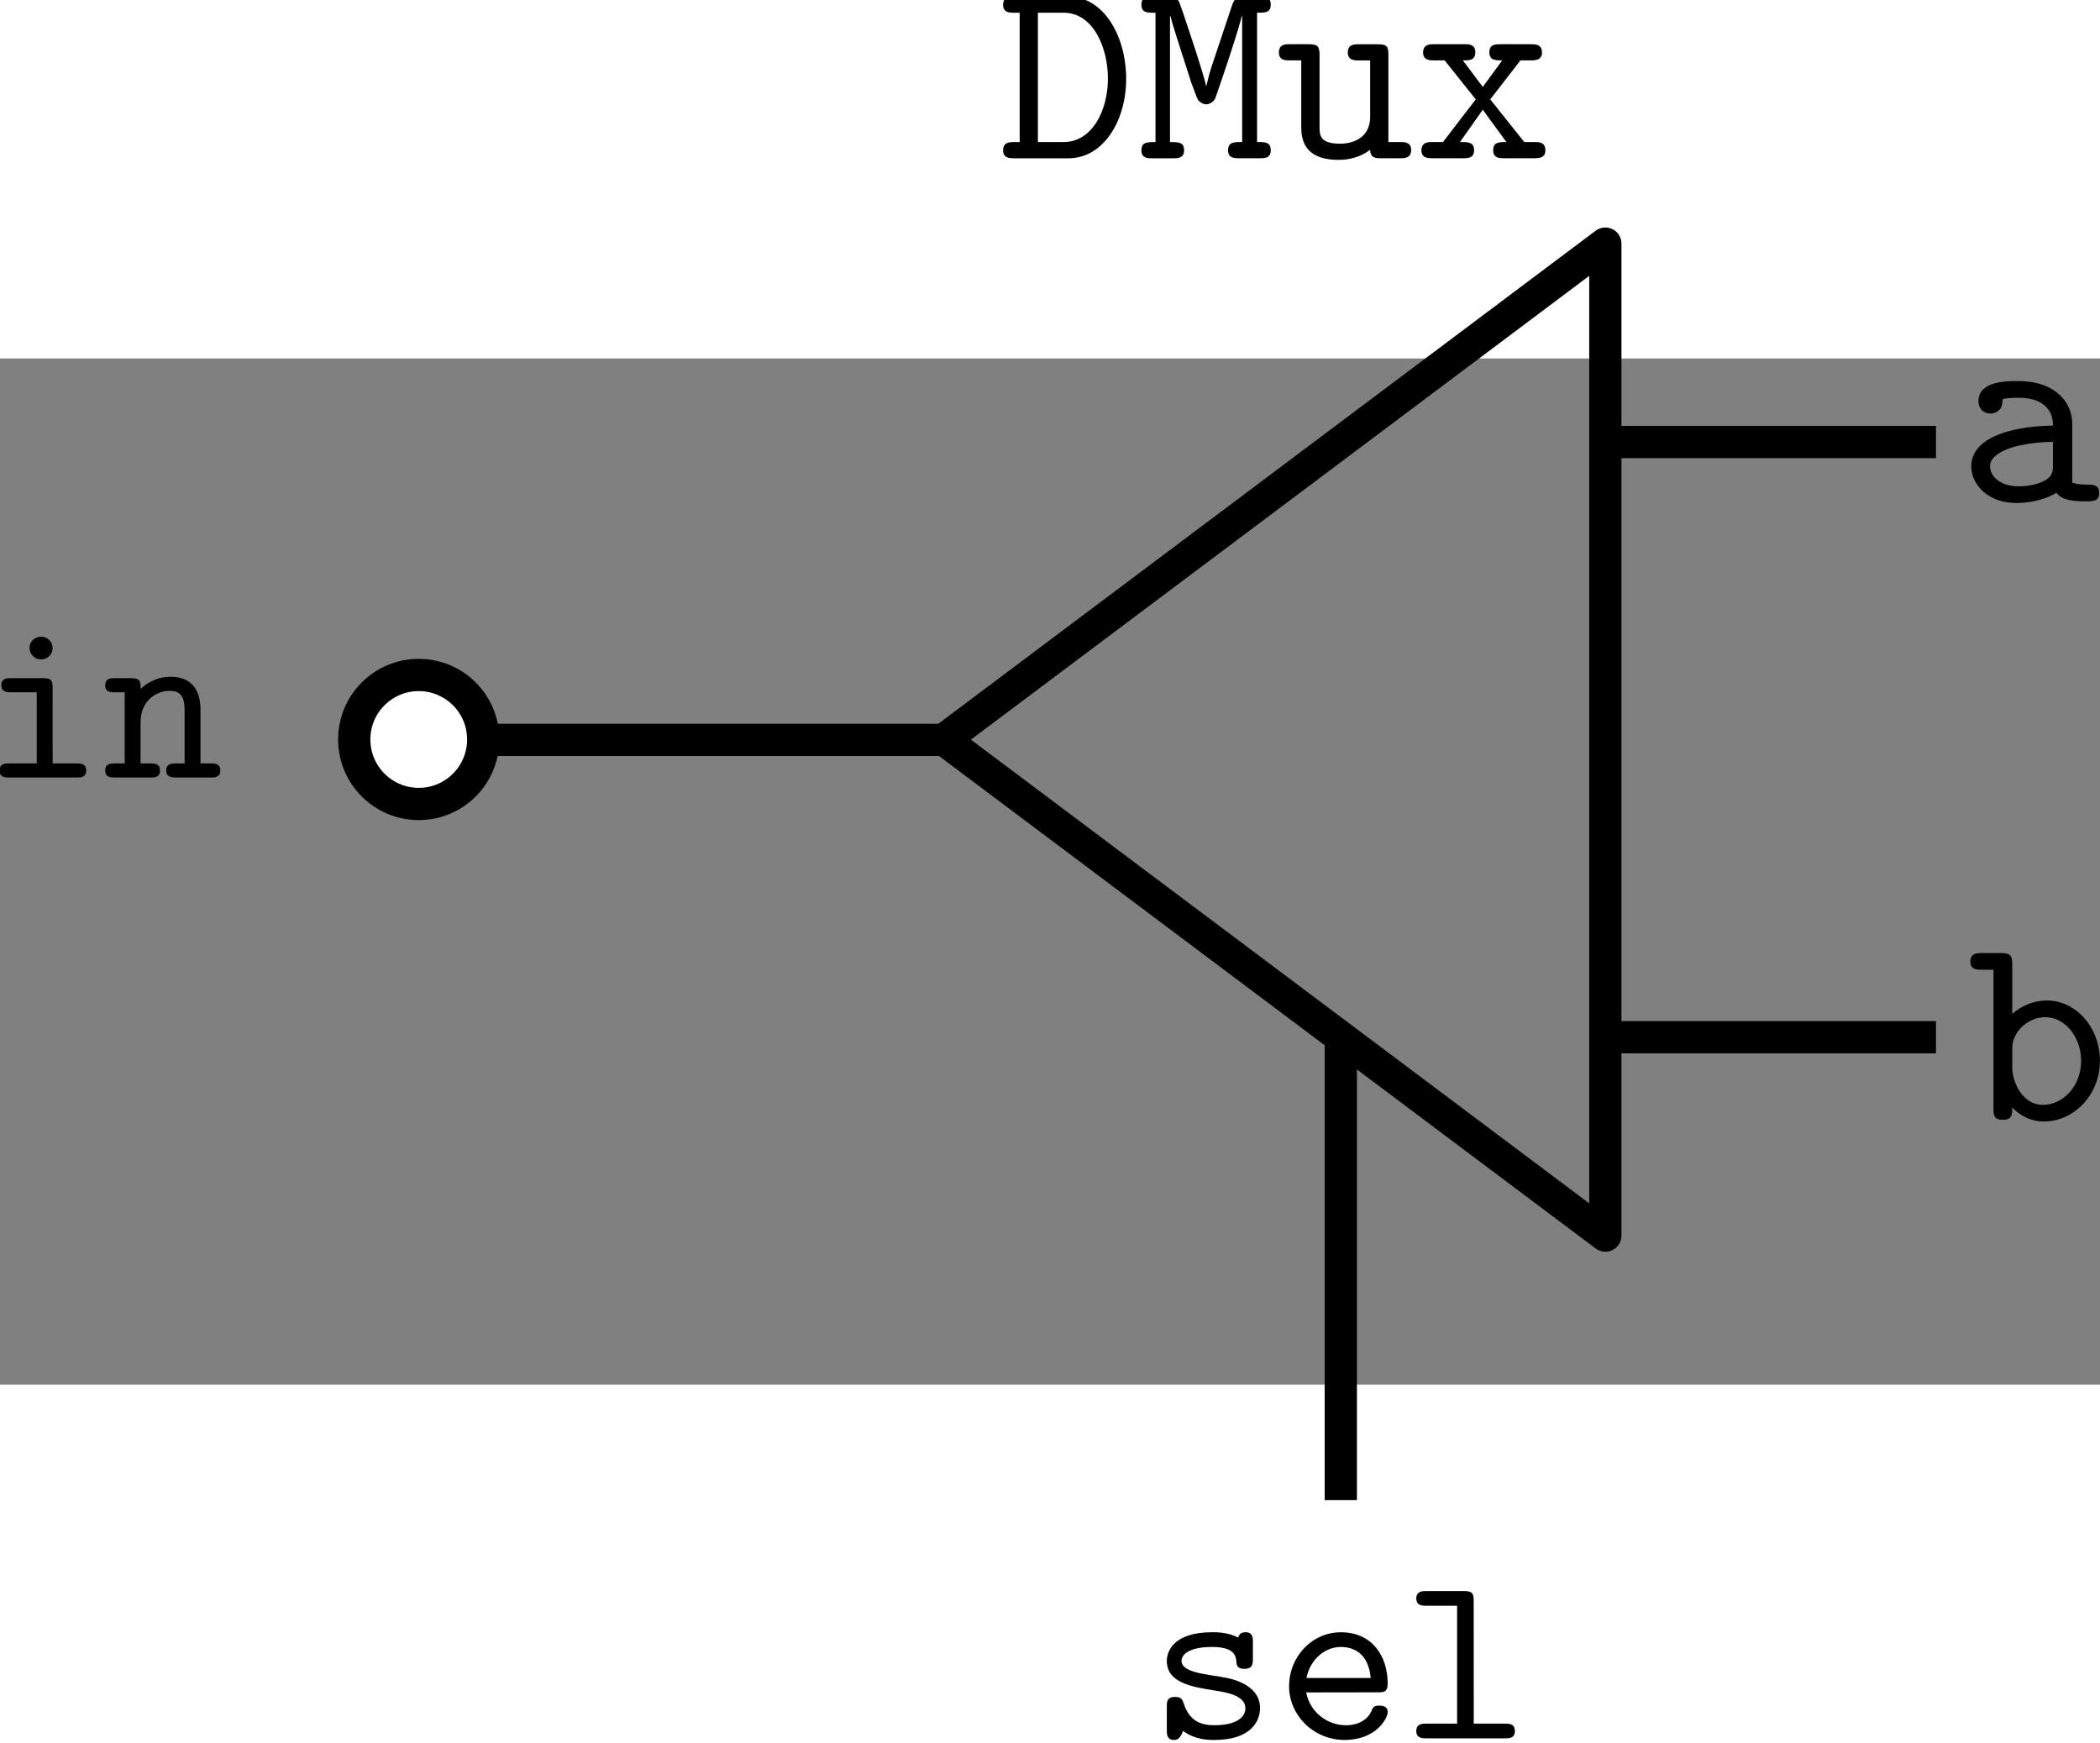 <?xml version="1.0" encoding="UTF-8" standalone="no"?>
<svg
   version="1.1"
   id="svg903"
   sodipodi:docname="dmux_gate.svg"
   inkscape:version="1.1 (c4e8f9e, 2021-05-24)"
   width="31.755"
   height="26.359"
   viewBox="0 0 38.747 18.935"
   xmlns:inkscape="http://www.inkscape.org/namespaces/inkscape"
   xmlns:sodipodi="http://sodipodi.sourceforge.net/DTD/sodipodi-0.dtd"
   xmlns="http://www.w3.org/2000/svg"
   xmlns:svg="http://www.w3.org/2000/svg">
  <rect x="0" y="0" width="38.747" height="18.935" fill="#808080" stroke="none"/>
  <sodipodi:namedview
     id="namedview905"
     pagecolor="#ffffff"
     bordercolor="#666666"
     borderopacity="1.0"
     inkscape:pageshadow="2"
     inkscape:pageopacity="0.0"
     inkscape:pagecheckerboard="0"
     showgrid="false"
     inkscape:zoom="11.404948"
     inkscape:cx="6.707615"
     inkscape:cy="13.371389"
     inkscape:window-width="1440"
     inkscape:window-height="847"
     inkscape:window-x="1686"
     inkscape:window-y="85"
     inkscape:window-maximized="0"
     inkscape:current-layer="svg903"
     inkscape:snap-global="false"
     lock-margins="true"
     fit-margin-top="0"
     fit-margin-left="0"
     fit-margin-right="0"
     fit-margin-bottom="0"
     viewbox-height="100"
     width="65.163px"
     inkscape:snap-center="true">
    <inkscape:grid
       type="xygrid"
       id="grid1463"
       originx="-413.248"
       originy="-218.212" />
  </sodipodi:namedview>
  <defs
     id="defs831">
    <clipPath
       id="page">
      <rect
         x="0"
         y="0"
         width="760"
         height="620"
         id="rect824" />
    </clipPath>
    <clipPath
       id="clipPath829">
      <rect
         x="0"
         y="0"
         width="760"
         height="620"
         id="rect827" />
    </clipPath>
    <defs
       id="id-6218469a-638a-438a-8285-87af46e395b2">
      <g
         id="id-41f024df-1921-46fd-b358-2bb13516e3a0">
        <symbol
           overflow="visible"
           id="id-751024ce-17db-425f-8adf-8e5129a58830">
          <path
             style="stroke:none;stroke-width:0"
             d=""
             id="id-f6b93899-9967-45d1-bf36-847d7d2c198e" />
        </symbol>
        <symbol
           overflow="visible"
           id="id-ccd68d53-c78f-4352-a28f-35fa76bbcac7">
          <path
             style="stroke:none;stroke-width:0"
             d="M 3.656,-0.312 C 3.875,-0.016 4.344,0 4.719,0 c 0.281,0 0.5,0 0.5,-0.312 0,-0.297 -0.25,-0.297 -0.391,-0.297 -0.422,0 -0.516,-0.047 -0.594,-0.078 v -2.156 c 0,-0.703 -0.547,-1.547 -1.984,-1.547 -0.422,0 -1.438,0 -1.438,0.734 0,0.297 0.203,0.453 0.438,0.453 0.156,0 0.438,-0.094 0.438,-0.453 0,-0.078 0.016,-0.094 0.219,-0.109 0.141,-0.016 0.266,-0.016 0.359,-0.016 0.75,0 1.266,0.312 1.266,1.016 -1.75,0.031 -2.984,0.531 -2.984,1.484 0,0.688 0.625,1.344 1.641,1.344 0.375,0 1,-0.078 1.469,-0.375 z m -0.125,-1.859 v 0.844 c 0,0.219 0,0.438 -0.375,0.609 -0.359,0.172 -0.812,0.172 -0.891,0.172 -0.625,0 -1.031,-0.344 -1.031,-0.734 0,-0.484 0.859,-0.859 2.297,-0.891 z m 0,0"
             id="id-b9f47a47-f328-4fbb-9ab9-075c127460cc" />
        </symbol>
        <symbol
           overflow="visible"
           id="id-401b8321-aa4e-4d98-9505-d73242a42246">
          <path
             style="stroke:none;stroke-width:0"
             d="m 3.078,-3.891 c 0,-0.312 -0.062,-0.406 -0.391,-0.406 H 1.266 c -0.156,0 -0.406,0 -0.406,0.297 0,0.312 0.25,0.312 0.406,0.312 h 1.125 v 3.078 H 1.188 c -0.156,0 -0.406,0 -0.406,0.312 C 0.781,0 1.031,0 1.188,0 H 4.125 c 0.156,0 0.406,0 0.406,-0.297 0,-0.312 -0.25,-0.312 -0.406,-0.312 H 3.078 Z m 0,-1.719 c 0,-0.266 -0.219,-0.484 -0.5,-0.484 -0.281,0 -0.5,0.219 -0.5,0.484 0,0.281 0.219,0.5 0.5,0.5 0.281,0 0.5,-0.219 0.5,-0.5 z m 0,0"
             id="id-0fd42125-ad84-4701-a8ce-45308056cf4b" />
        </symbol>
        <symbol
           overflow="visible"
           id="id-05c21c86-3cfb-4459-8d0c-c82f21629225">
          <path
             style="stroke:none;stroke-width:0"
             d="m 1.656,-3.828 c 0,-0.312 0,-0.469 -0.406,-0.469 H 0.531 c -0.156,0 -0.406,0 -0.406,0.312 0,0.297 0.25,0.297 0.391,0.297 H 0.969 v 3.078 h -0.438 c -0.156,0 -0.406,0 -0.406,0.312 C 0.125,0 0.375,0 0.516,0 h 1.594 C 2.25,0 2.5,0 2.5,-0.297 c 0,-0.312 -0.25,-0.312 -0.406,-0.312 H 1.656 V -2.375 c 0,-1 0.734,-1.375 1.25,-1.375 0.516,0 0.656,0.281 0.656,0.875 v 2.266 h -0.375 c -0.172,0 -0.422,0 -0.422,0.312 C 2.766,0 3.047,0 3.188,0 h 1.516 c 0.141,0 0.406,0 0.406,-0.297 0,-0.312 -0.25,-0.312 -0.422,-0.312 H 4.25 v -2.312 c 0,-1 -0.5,-1.438 -1.297,-1.438 -0.656,0 -1.109,0.344 -1.297,0.531 z m 0,0"
             id="id-cd1dcb34-b685-4e9c-bcc9-a4dde7921945" />
        </symbol>
        <symbol
           overflow="visible"
           id="id-5f56a1bd-723a-449b-a3b1-7588ebe3e409">
          <path
             style="stroke:none;stroke-width:0"
             d="m 1.656,-3.875 v -1.812 c 0,-0.297 -0.062,-0.406 -0.406,-0.406 H 0.531 c -0.156,0 -0.406,0 -0.406,0.312 0,0.297 0.25,0.297 0.391,0.297 H 0.969 V -0.406 C 0.969,-0.203 0.969,0 1.312,0 1.656,0 1.656,-0.203 1.656,-0.453 2.062,-0.031 2.5,0.062 2.812,0.062 c 1.078,0 2.047,-0.953 2.047,-2.219 0,-1.219 -0.875,-2.203 -1.938,-2.203 C 2.438,-4.359 2,-4.172 1.656,-3.875 Z m 0,1.969 V -2.625 c 0,-0.594 0.578,-1.125 1.203,-1.125 0.734,0 1.312,0.734 1.312,1.594 0,0.953 -0.688,1.609 -1.391,1.609 -0.781,0 -1.125,-0.875 -1.125,-1.359 z m 0,0"
             id="id-b698f2b2-49e2-41f4-acf3-55dfbbc509bb" />
        </symbol>
        <symbol
           overflow="visible"
           id="id-1f3dfe3a-af28-4378-9c76-aa66616c3dcc">
          <path
             style="stroke:none;stroke-width:0"
             d="m 4.656,-2.156 c 0,-1.25 -0.922,-2.234 -2.047,-2.234 -1.109,0 -2.047,0.984 -2.047,2.234 0,1.266 0.953,2.219 2.047,2.219 1.094,0 2.047,-0.953 2.047,-2.219 z M 2.609,-0.547 C 1.875,-0.547 1.25,-1.297 1.25,-2.219 c 0,-0.906 0.656,-1.562 1.359,-1.562 0.719,0 1.359,0.656 1.359,1.562 0,0.922 -0.625,1.672 -1.359,1.672 z m 0,0"
             id="id-c1270fac-d09c-4689-bd6d-b0156142bddb" />
        </symbol>
        <symbol
           overflow="visible"
           id="id-e6207ffc-747b-45f3-992f-2730cf031a66">
          <path
             style="stroke:none;stroke-width:0"
             d="M 3.562,-0.312 C 3.578,0 3.781,0 3.969,0 H 4.688 c 0.172,0 0.422,0 0.422,-0.312 0,-0.297 -0.266,-0.297 -0.406,-0.297 H 4.25 v -3.281 c 0,-0.312 -0.047,-0.406 -0.391,-0.406 H 3.125 c -0.156,0 -0.406,0 -0.406,0.312 0,0.297 0.266,0.297 0.406,0.297 h 0.438 v 2.125 c 0,0.891 -0.797,1.016 -1.125,1.016 -0.781,0 -0.781,-0.328 -0.781,-0.656 v -2.688 c 0,-0.312 -0.062,-0.406 -0.406,-0.406 H 0.531 c -0.156,0 -0.406,0 -0.406,0.312 0,0.297 0.25,0.297 0.391,0.297 H 0.969 v 2.547 c 0,0.969 0.688,1.203 1.406,1.203 0.422,0 0.828,-0.109 1.188,-0.375 z m 0,0"
             id="id-9d42f572-479c-4864-bc3d-5b49699842bf" />
        </symbol>
        <symbol
           overflow="visible"
           id="id-51bfbd88-b321-441a-bddf-ba7a11db208a">
          <path
             style="stroke:none;stroke-width:0"
             d="m 2.219,-3.688 h 1.625 c 0.156,0 0.406,0 0.406,-0.297 0,-0.312 -0.25,-0.312 -0.406,-0.312 h -1.625 v -0.812 c 0,-0.188 0,-0.406 -0.344,-0.406 -0.344,0 -0.344,0.203 -0.344,0.406 v 0.812 h -0.875 c -0.156,0 -0.406,0 -0.406,0.312 0,0.297 0.25,0.297 0.391,0.297 H 1.531 V -1.25 c 0,0.953 0.672,1.312 1.406,1.312 0.734,0 1.531,-0.438 1.531,-1.312 0,-0.188 0,-0.391 -0.344,-0.391 -0.328,0 -0.344,0.203 -0.344,0.375 0,0.625 -0.578,0.719 -0.797,0.719 -0.766,0 -0.766,-0.516 -0.766,-0.766 z m 0,0"
             id="id-f74c9a73-0850-47af-9843-d8aaf2169dcb" />
        </symbol>
        <symbol
           overflow="visible"
           id="id-200c1419-b8e5-405f-be97-acac90bf23be">
          <path
             style="stroke:none;stroke-width:0"
             d="m 3.156,-5.828 c -0.094,-0.375 -0.234,-0.375 -0.547,-0.375 -0.281,0 -0.453,0 -0.531,0.375 L 0.875,-0.609 c -0.141,0 -0.375,0 -0.438,0.016 -0.109,0.062 -0.172,0.172 -0.172,0.297 C 0.266,0 0.531,0 0.703,0 H 1.719 c 0.172,0 0.422,0 0.422,-0.297 0,-0.312 -0.203,-0.312 -0.562,-0.312 l 0.219,-1.031 h 1.625 l 0.234,1.031 c -0.359,0 -0.562,0 -0.562,0.312 C 3.094,0 3.328,0 3.516,0 H 4.531 c 0.156,0 0.422,0 0.422,-0.297 0,-0.125 -0.047,-0.234 -0.172,-0.281 C 4.719,-0.609 4.5,-0.609 4.359,-0.609 Z M 2.609,-5.406 H 2.625 L 3.266,-2.25 h -1.312 z m 0,0"
             id="id-f8319bc5-2d07-4ba8-be76-a87f43cbb9b1" />
        </symbol>
        <symbol
           overflow="visible"
           id="id-b25f727e-99ff-45b9-ba92-abffca11b1ab">
          <path
             style="stroke:none;stroke-width:0"
             d="M 1.891,-5.734 C 1.781,-6.062 1.625,-6.094 1.359,-6.094 h -0.688 c -0.141,0 -0.391,0 -0.391,0.297 0,0.312 0.234,0.312 0.391,0.312 h 0.25 v 4.875 h -0.25 c -0.141,0 -0.391,0 -0.391,0.297 C 0.281,0 0.516,0 0.672,0 h 1.062 c 0.156,0 0.406,0 0.406,-0.297 0,-0.312 -0.25,-0.312 -0.406,-0.312 h -0.25 V -5.344 H 1.5 l 1.828,4.984 C 3.453,-0.016 3.625,0 3.875,0 4.172,0 4.297,-0.031 4.297,-0.406 v -5.078 h 0.25 c 0.141,0 0.391,0 0.391,-0.297 0,-0.312 -0.234,-0.312 -0.391,-0.312 h -1.062 c -0.156,0 -0.391,0 -0.391,0.312 0,0.297 0.25,0.297 0.391,0.297 h 0.25 V -0.75 Z m 0,0"
             id="id-93fd820e-48ab-4e59-b856-fa13db5d1be0" />
        </symbol>
        <symbol
           overflow="visible"
           id="id-a982602c-b3a5-4545-892b-4b3eff224e27">
          <path
             style="stroke:none;stroke-width:0"
             d="m 0.594,-6.094 c -0.156,0 -0.406,0 -0.406,0.312 0,0.297 0.266,0.297 0.406,0.297 H 0.812 v 4.875 H 0.594 c -0.156,0 -0.406,0 -0.406,0.312 C 0.188,0 0.453,0 0.594,0 h 2.062 c 1.297,0 2.172,-1.391 2.172,-3 0,-1.594 -0.844,-3.094 -2.172,-3.094 z M 1.5,-0.609 v -4.875 h 0.969 c 1.125,0 1.672,1.328 1.672,2.484 0,1.172 -0.578,2.391 -1.672,2.391 z m 0,0"
             id="id-224038d9-4e7c-47de-b24d-f48c3630ffbd" />
        </symbol>
        <symbol
           overflow="visible"
           id="id-3794078e-7ca2-48ba-bf3e-babf57e7553f">
          <path
             style="stroke:none;stroke-width:0"
             d="m 4.672,-3.047 c 0,-2.875 -0.219,-3.156 -2.062,-3.156 -1.844,0 -2.047,0.266 -2.047,3.156 0,2.891 0.203,3.156 2.047,3.156 1.844,0 2.062,-0.266 2.062,-3.156 z M 2.609,-0.5 c -0.875,0 -1.125,-0.203 -1.25,-0.703 C 1.25,-1.719 1.25,-2.578 1.25,-3.125 c 0,-0.625 0,-1.297 0.109,-1.766 0.125,-0.578 0.438,-0.703 1.25,-0.703 0.75,0 1.094,0.094 1.25,0.641 0.125,0.469 0.125,1.219 0.125,1.828 0,0.609 0,1.328 -0.109,1.859 C 3.766,-0.703 3.5,-0.5 2.609,-0.5 Z m 0,0"
             id="id-7b7e6dbc-b182-430a-a3ef-a5094e130594" />
        </symbol>
        <symbol
           overflow="visible"
           id="id-fa0f2f5b-0e23-4716-b0b0-67dce32f3ce1">
          <path
             style="stroke:none;stroke-width:0"
             d="m 1.562,-5.484 h 0.703 c 0.922,0 1.359,0.594 1.359,1.062 0,0.5 -0.438,1.078 -1.359,1.078 H 1.562 Z M 3.469,-3.031 C 4.125,-3.406 4.312,-4 4.312,-4.422 4.312,-5.281 3.562,-6.094 2.375,-6.094 h -1.75 c -0.172,0 -0.406,0 -0.406,0.312 0,0.297 0.25,0.297 0.406,0.297 h 0.25 v 4.875 h -0.25 c -0.172,0 -0.406,0 -0.406,0.312 C 0.219,0 0.469,0 0.625,0 h 1.172 c 0.156,0 0.406,0 0.406,-0.297 0,-0.312 -0.234,-0.312 -0.406,-0.312 H 1.562 v -2.125 h 0.766 c 0.188,0 0.5,0 0.812,0.266 0.219,0.219 0.219,0.438 0.219,0.859 0,0.641 0,0.938 0.188,1.266 C 3.719,-0.047 4,0.109 4.344,0.109 c 0.625,0 0.859,-0.656 0.859,-1.031 C 5.203,-1.25 4.969,-1.25 4.859,-1.25 4.75,-1.25 4.531,-1.25 4.516,-0.953 4.516,-0.875 4.5,-0.5 4.328,-0.5 c -0.281,0 -0.281,-0.453 -0.281,-0.984 0,-0.625 0,-0.703 -0.094,-0.938 -0.109,-0.297 -0.344,-0.5 -0.484,-0.609 z m 0,0"
             id="id-db8e951c-11f6-411a-91d4-f855b18c2f52" />
        </symbol>
        <symbol
           overflow="visible"
           id="id-577334e6-4aef-4721-88a3-b043c304ac55">
          <path
             style="stroke:none;stroke-width:0"
             d="M 2.953,-5.484 H 4.281 v 0.531 c 0,0.188 0,0.406 0.328,0.406 0.359,0 0.359,-0.203 0.359,-0.406 V -5.688 c 0,-0.297 -0.062,-0.406 -0.406,-0.406 H 0.672 c -0.328,0 -0.406,0.078 -0.406,0.406 v 0.734 c 0,0.188 0,0.406 0.328,0.406 0.359,0 0.359,-0.203 0.359,-0.406 v -0.531 h 1.312 v 4.875 H 1.75 c -0.141,0 -0.391,0 -0.391,0.297 C 1.359,0 1.594,0 1.75,0 H 3.484 C 3.625,0 3.875,0 3.875,-0.297 c 0,-0.312 -0.234,-0.312 -0.391,-0.312 h -0.531 z m 0,0"
             id="id-32bac1b0-5a52-4f06-b328-242c1b243ff5" />
        </symbol>
      </g>
    </defs>
    <defs
       id="id-ec203785-2bbc-436f-ab49-697b9375c35a">
      <g
         id="id-0a56ea66-8b53-475a-bdab-711ee7a37cb4">
        <symbol
           overflow="visible"
           id="id-7d28ac79-f4b8-4a73-9436-d34e1a59e0f1">
          <path
             style="stroke:none;stroke-width:0"
             d=""
             id="id-6266ddca-c1e0-43f8-9cc1-02fb7146f3ae" />
        </symbol>
        <symbol
           overflow="visible"
           id="id-09547277-9aa9-4b7b-bb1b-6ce8eb4ba293">
          <path
             style="stroke:none;stroke-width:0"
             d="M 2.891,-3.672 C 2.766,-3.312 2.688,-3.031 2.625,-2.734 H 2.609 c -0.094,-0.469 -0.969,-3.062 -1,-3.125 C 1.516,-6.094 1.266,-6.094 1.125,-6.094 H 0.562 c -0.141,0 -0.391,0 -0.391,0.297 0,0.312 0.203,0.312 0.531,0.312 v 4.875 c -0.328,0 -0.531,0 -0.531,0.312 C 0.172,0 0.422,0 0.562,0 H 1.391 C 1.531,0 1.781,0 1.781,-0.297 c 0,-0.312 -0.203,-0.312 -0.531,-0.312 v -4.75 h 0.016 c 0.109,0.453 0.75,2.375 0.781,2.5 C 2.141,-2.625 2.266,-2.25 2.312,-2.188 2.375,-2.109 2.5,-2.031 2.609,-2.031 c 0.125,0 0.266,-0.078 0.344,-0.219 0.031,-0.062 0.891,-2.578 1,-3.109 H 3.969 v 4.75 c -0.312,0 -0.531,0 -0.531,0.312 C 3.438,0 3.688,0 3.844,0 h 0.812 c 0.156,0 0.391,0 0.391,-0.297 0,-0.312 -0.203,-0.312 -0.516,-0.312 v -4.875 c 0.312,0 0.516,0 0.516,-0.312 0,-0.297 -0.234,-0.297 -0.391,-0.297 h -0.562 c -0.406,0 -0.438,0.141 -0.531,0.406 z m 0,0"
             id="id-6a9db49b-6918-4b89-9ce8-ea7cb336ac92" />
        </symbol>
        <symbol
           overflow="visible"
           id="id-d8fdee6a-80d8-4571-9f57-5c27179a6511">
          <path
             style="stroke:none;stroke-width:0"
             d="M 3.562,-0.312 C 3.578,0 3.781,0 3.969,0 H 4.688 c 0.172,0 0.422,0 0.422,-0.312 0,-0.297 -0.266,-0.297 -0.406,-0.297 H 4.25 v -3.281 c 0,-0.312 -0.047,-0.406 -0.391,-0.406 H 3.125 c -0.156,0 -0.406,0 -0.406,0.312 0,0.297 0.266,0.297 0.406,0.297 h 0.438 v 2.125 c 0,0.891 -0.797,1.016 -1.125,1.016 -0.781,0 -0.781,-0.328 -0.781,-0.656 v -2.688 c 0,-0.312 -0.062,-0.406 -0.406,-0.406 H 0.531 c -0.156,0 -0.406,0 -0.406,0.312 0,0.297 0.25,0.297 0.391,0.297 H 0.969 v 2.547 c 0,0.969 0.688,1.203 1.406,1.203 0.422,0 0.828,-0.109 1.188,-0.375 z m 0,0"
             id="id-721ccac4-ddaa-4d71-b924-d32166297769" />
        </symbol>
        <symbol
           overflow="visible"
           id="id-376f8408-37f1-4ab4-bec2-d812fe40da5b">
          <path
             style="stroke:none;stroke-width:0"
             d="M 2.859,-2.219 4,-3.688 h 0.391 c 0.141,0 0.422,0 0.422,-0.297 0,-0.312 -0.266,-0.312 -0.422,-0.312 h -1.156 c -0.156,0 -0.406,0 -0.406,0.297 0,0.312 0.219,0.312 0.484,0.312 l -0.734,1 -0.75,-1 c 0.25,0 0.469,0 0.469,-0.312 0,-0.297 -0.25,-0.297 -0.391,-0.297 H 0.734 c -0.141,0 -0.406,0 -0.406,0.312 0,0.297 0.266,0.297 0.406,0.297 h 0.406 L 2.312,-2.219 1.078,-0.609 h -0.406 c -0.141,0 -0.406,0 -0.406,0.312 C 0.266,0 0.531,0 0.672,0 H 1.844 C 2,0 2.25,0 2.25,-0.297 c 0,-0.312 -0.219,-0.312 -0.531,-0.312 l 0.859,-1.219 0.891,1.219 c -0.281,0 -0.5,0 -0.5,0.312 C 2.969,0 3.219,0 3.375,0 h 1.156 c 0.141,0 0.406,0 0.406,-0.297 0,-0.312 -0.25,-0.312 -0.406,-0.312 H 4.141 Z m 0,0"
             id="id-304c2cee-c999-486d-a018-557eaa0b4b44" />
        </symbol>
        <symbol
           overflow="visible"
           id="id-6c1f408a-72e1-455e-95cc-9b5bf2e23285">
          <path
             style="stroke:none;stroke-width:0"
             d="M 2.969,-2.547 C 2.734,-2.578 2.547,-2.609 2.297,-2.656 2,-2.703 1.328,-2.828 1.328,-3.203 c 0,-0.266 0.312,-0.578 1.266,-0.578 0.828,0 0.969,0.297 1,0.562 0,0.172 0.031,0.344 0.328,0.344 0.359,0 0.359,-0.219 0.359,-0.422 v -0.688 c 0,-0.156 0,-0.406 -0.297,-0.406 -0.25,0 -0.281,0.141 -0.312,0.219 -0.438,-0.219 -0.875,-0.219 -1.062,-0.219 -1.656,0 -1.891,0.828 -1.891,1.188 0,0.906 1.047,1.078 1.969,1.219 0.484,0.078 1.281,0.203 1.281,0.734 0,0.375 -0.375,0.703 -1.281,0.703 -0.469,0 -1.016,-0.109 -1.266,-0.891 -0.062,-0.172 -0.094,-0.281 -0.359,-0.281 -0.344,0 -0.344,0.203 -0.344,0.406 v 0.969 c 0,0.156 0,0.406 0.297,0.406 0.094,0 0.25,-0.016 0.375,-0.375 0.484,0.359 1.016,0.375 1.297,0.375 1.562,0 1.891,-0.828 1.891,-1.312 0,-1.031 -1.281,-1.25 -1.609,-1.297 z m 0,0"
             id="id-5296f883-5d75-4a84-8d11-71e3fdee1e70" />
        </symbol>
        <symbol
           overflow="visible"
           id="id-b458080b-926b-4abf-b1b9-1aae41e81946">
          <path
             style="stroke:none;stroke-width:0"
             d="m 4.234,-1.906 c 0.203,0 0.391,0 0.391,-0.359 0,-1.141 -0.641,-2.125 -1.938,-2.125 -1.188,0 -2.141,1 -2.141,2.234 0,1.203 1.016,2.219 2.297,2.219 1.312,0 1.781,-0.906 1.781,-1.156 0,-0.266 -0.281,-0.266 -0.344,-0.266 -0.188,0 -0.266,0.031 -0.328,0.219 -0.219,0.5 -0.766,0.594 -1.047,0.594 -0.75,0 -1.484,-0.5 -1.656,-1.359 z M 1.266,-2.5 C 1.406,-3.234 2,-3.781 2.688,-3.781 c 0.516,0 1.141,0.25 1.234,1.281 z m 0,0"
             id="id-5bbac773-800c-44c6-8395-e0b614c22e7d" />
        </symbol>
        <symbol
           overflow="visible"
           id="id-e67d6124-f67c-45e4-9dbe-7c405a0c149e">
          <path
             style="stroke:none;stroke-width:0"
             d="m 2.953,-5.688 c 0,-0.297 -0.047,-0.406 -0.391,-0.406 H 0.984 c -0.156,0 -0.406,0 -0.406,0.312 0,0.297 0.266,0.297 0.406,0.297 h 1.281 v 4.875 h -1.281 c -0.156,0 -0.406,0 -0.406,0.312 C 0.578,0 0.844,0 0.984,0 H 4.25 c 0.156,0 0.406,0 0.406,-0.297 0,-0.312 -0.234,-0.312 -0.406,-0.312 H 2.953 Z m 0,0"
             id="id-2b3e2151-d5a6-43c1-87ef-1f148afcc75a" />
        </symbol>
      </g>
    </defs>
    <defs
       id="id-f38d857f-fe73-4bc9-92fc-f08859695192">
      <g
         id="id-1e849af0-c7c0-417d-9144-46370a6a6f60">
        <symbol
           overflow="visible"
           id="id-c2650955-31e8-4da7-9f2b-a9e0753a80f0">
          <path
             style="stroke:none;stroke-width:0"
             d=""
             id="id-5070e65e-246f-43f0-8e84-72632df9b4bf" />
        </symbol>
        <symbol
           overflow="visible"
           id="id-dddc8664-66ec-436c-b90f-69509e111909">
          <path
             style="stroke:none;stroke-width:0"
             d="m 3.078,-3.891 c 0,-0.312 -0.062,-0.406 -0.391,-0.406 H 1.266 c -0.156,0 -0.406,0 -0.406,0.297 0,0.312 0.25,0.312 0.406,0.312 h 1.125 v 3.078 H 1.188 c -0.156,0 -0.406,0 -0.406,0.312 C 0.781,0 1.031,0 1.188,0 H 4.125 c 0.156,0 0.406,0 0.406,-0.297 0,-0.312 -0.25,-0.312 -0.406,-0.312 H 3.078 Z m 0,-1.719 c 0,-0.266 -0.219,-0.484 -0.5,-0.484 -0.281,0 -0.5,0.219 -0.5,0.484 0,0.281 0.219,0.5 0.5,0.5 0.281,0 0.5,-0.219 0.5,-0.5 z m 0,0"
             id="id-0400f4ee-9f39-4941-a030-7f22f499b16d" />
        </symbol>
        <symbol
           overflow="visible"
           id="id-e02f596c-d232-4ea9-8110-363d271c7260">
          <path
             style="stroke:none;stroke-width:0"
             d="m 1.656,-3.828 c 0,-0.312 0,-0.469 -0.406,-0.469 H 0.531 c -0.156,0 -0.406,0 -0.406,0.312 0,0.297 0.25,0.297 0.391,0.297 H 0.969 v 3.078 h -0.438 c -0.156,0 -0.406,0 -0.406,0.312 C 0.125,0 0.375,0 0.516,0 h 1.594 C 2.25,0 2.5,0 2.5,-0.297 c 0,-0.312 -0.25,-0.312 -0.406,-0.312 H 1.656 V -2.375 c 0,-1 0.734,-1.375 1.25,-1.375 0.516,0 0.656,0.281 0.656,0.875 v 2.266 h -0.375 c -0.172,0 -0.422,0 -0.422,0.312 C 2.766,0 3.047,0 3.188,0 h 1.516 c 0.141,0 0.406,0 0.406,-0.297 0,-0.312 -0.25,-0.312 -0.422,-0.312 H 4.25 v -2.312 c 0,-1 -0.5,-1.438 -1.297,-1.438 -0.656,0 -1.109,0.344 -1.297,0.531 z m 0,0"
             id="id-b987c328-0b75-4841-8a7d-73e6a8b9e053" />
        </symbol>
        <symbol
           overflow="visible"
           id="id-c5d80074-f142-4880-b706-e4d01de229b0">
          <path
             style="stroke:none;stroke-width:0"
             d="m 0.594,-6.094 c -0.156,0 -0.406,0 -0.406,0.312 0,0.297 0.266,0.297 0.406,0.297 H 0.812 v 4.875 H 0.594 c -0.156,0 -0.406,0 -0.406,0.312 C 0.188,0 0.453,0 0.594,0 h 2.062 c 1.297,0 2.172,-1.391 2.172,-3 0,-1.594 -0.844,-3.094 -2.172,-3.094 z M 1.5,-0.609 v -4.875 h 0.969 c 1.125,0 1.672,1.328 1.672,2.484 0,1.172 -0.578,2.391 -1.672,2.391 z m 0,0"
             id="id-42f6e53a-17e2-493a-8710-7af755cfb855" />
        </symbol>
        <symbol
           overflow="visible"
           id="id-3849a366-eb4c-427b-8624-51d929996aa2">
          <path
             style="stroke:none;stroke-width:0"
             d="M 2.891,-3.672 C 2.766,-3.312 2.688,-3.031 2.625,-2.734 H 2.609 c -0.094,-0.469 -0.969,-3.062 -1,-3.125 C 1.516,-6.094 1.266,-6.094 1.125,-6.094 H 0.562 c -0.141,0 -0.391,0 -0.391,0.297 0,0.312 0.203,0.312 0.531,0.312 v 4.875 c -0.328,0 -0.531,0 -0.531,0.312 C 0.172,0 0.422,0 0.562,0 H 1.391 C 1.531,0 1.781,0 1.781,-0.297 c 0,-0.312 -0.203,-0.312 -0.531,-0.312 v -4.75 h 0.016 c 0.109,0.453 0.75,2.375 0.781,2.5 C 2.141,-2.625 2.266,-2.25 2.312,-2.188 2.375,-2.109 2.5,-2.031 2.609,-2.031 c 0.125,0 0.266,-0.078 0.344,-0.219 0.031,-0.062 0.891,-2.578 1,-3.109 H 3.969 v 4.75 c -0.312,0 -0.531,0 -0.531,0.312 C 3.438,0 3.688,0 3.844,0 h 0.812 c 0.156,0 0.391,0 0.391,-0.297 0,-0.312 -0.203,-0.312 -0.516,-0.312 v -4.875 c 0.312,0 0.516,0 0.516,-0.312 0,-0.297 -0.234,-0.297 -0.391,-0.297 h -0.562 c -0.406,0 -0.438,0.141 -0.531,0.406 z m 0,0"
             id="id-cdf5a30b-4069-4c36-b4c2-ac6d2b115986" />
        </symbol>
        <symbol
           overflow="visible"
           id="id-9dd870c4-78c3-44ff-9cbd-9494ae04e9c8">
          <path
             style="stroke:none;stroke-width:0"
             d="M 3.562,-0.312 C 3.578,0 3.781,0 3.969,0 H 4.688 c 0.172,0 0.422,0 0.422,-0.312 0,-0.297 -0.266,-0.297 -0.406,-0.297 H 4.25 v -3.281 c 0,-0.312 -0.047,-0.406 -0.391,-0.406 H 3.125 c -0.156,0 -0.406,0 -0.406,0.312 0,0.297 0.266,0.297 0.406,0.297 h 0.438 v 2.125 c 0,0.891 -0.797,1.016 -1.125,1.016 -0.781,0 -0.781,-0.328 -0.781,-0.656 v -2.688 c 0,-0.312 -0.062,-0.406 -0.406,-0.406 H 0.531 c -0.156,0 -0.406,0 -0.406,0.312 0,0.297 0.25,0.297 0.391,0.297 H 0.969 v 2.547 c 0,0.969 0.688,1.203 1.406,1.203 0.422,0 0.828,-0.109 1.188,-0.375 z m 0,0"
             id="id-6fb0f67b-648c-4617-8a3c-58429192f6d7" />
        </symbol>
        <symbol
           overflow="visible"
           id="id-c9c7743d-ff2f-4456-b52e-f823716a998d">
          <path
             style="stroke:none;stroke-width:0"
             d="M 2.859,-2.219 4,-3.688 h 0.391 c 0.141,0 0.422,0 0.422,-0.297 0,-0.312 -0.266,-0.312 -0.422,-0.312 h -1.156 c -0.156,0 -0.406,0 -0.406,0.297 0,0.312 0.219,0.312 0.484,0.312 l -0.734,1 -0.75,-1 c 0.25,0 0.469,0 0.469,-0.312 0,-0.297 -0.25,-0.297 -0.391,-0.297 H 0.734 c -0.141,0 -0.406,0 -0.406,0.312 0,0.297 0.266,0.297 0.406,0.297 h 0.406 L 2.312,-2.219 1.078,-0.609 h -0.406 c -0.141,0 -0.406,0 -0.406,0.312 C 0.266,0 0.531,0 0.672,0 H 1.844 C 2,0 2.25,0 2.25,-0.297 c 0,-0.312 -0.219,-0.312 -0.531,-0.312 l 0.859,-1.219 0.891,1.219 c -0.281,0 -0.5,0 -0.5,0.312 C 2.969,0 3.219,0 3.375,0 h 1.156 c 0.141,0 0.406,0 0.406,-0.297 0,-0.312 -0.25,-0.312 -0.406,-0.312 H 4.141 Z m 0,0"
             id="id-b1df5aef-dff8-4ff0-8d18-8aea620f7895" />
        </symbol>
      </g>
    </defs>
  </defs>
  <g
     id="g1616"
     transform="translate(-0.182,-0.295)">
    <path
       style="fill:none;stroke:#000000;stroke-width:0.595;stroke-linecap:round;stroke-linejoin:round;stroke-miterlimit:4;stroke-dasharray:none;stroke-opacity:1"
       d="m 17.6,7.328 12.202,-9.152 v 18.303 z"
       id="path1003" />
    <path
       style="fill:none;stroke:#000000;stroke-width:0.595;stroke-linecap:butt;stroke-linejoin:miter;stroke-miterlimit:4;stroke-dasharray:none;stroke-opacity:1"
       d="M 35.903,1.837 H 29.802"
       id="path1271" />
    <path
       style="fill:none;stroke:#000000;stroke-width:0.595;stroke-linecap:butt;stroke-linejoin:miter;stroke-miterlimit:4;stroke-dasharray:none;stroke-opacity:1"
       d="m 35.903,12.819 h -6.101"
       id="path1273" />
    <path
       style="fill:none;stroke:#000000;stroke-width:0.595;stroke-linecap:butt;stroke-linejoin:miter;stroke-miterlimit:4;stroke-dasharray:none;stroke-opacity:1"
       d="m 24.921,12.819 v 8.541"
       id="path1388" />
    <path
       style="fill:none;stroke:#000000;stroke-width:0.595;stroke-linecap:butt;stroke-linejoin:miter;stroke-miterlimit:4;stroke-dasharray:none;stroke-opacity:1"
       d="M 17.713,7.333 H 7.952"
       id="path1538" />
    <g
       id="g1923"
       transform="translate(-1.799,-19.221)">
      <path
         style="fill:#000000;fill-opacity:1;stroke:none;stroke-width:0"
         d="m 24.513,43.841 c -0.105,-0.014 -0.188,-0.028 -0.3,-0.049 -0.132,-0.021 -0.432,-0.077 -0.432,-0.244 0,-0.118 0.139,-0.258 0.565,-0.258 0.369,0 0.432,0.132 0.446,0.251 0,0.077 0.014,0.153 0.146,0.153 0.16,0 0.16,-0.098 0.16,-0.188 v -0.307 c 0,-0.07 0,-0.181 -0.132,-0.181 -0.112,0 -0.125,0.063 -0.139,0.098 -0.195,-0.098 -0.39,-0.098 -0.474,-0.098 -0.739,0 -0.843,0.369 -0.843,0.53 0,0.404 0.467,0.481 0.878,0.544 0.216,0.035 0.572,0.091 0.572,0.328 0,0.167 -0.167,0.314 -0.572,0.314 -0.209,0 -0.453,-0.049 -0.565,-0.397 -0.028,-0.077 -0.042,-0.125 -0.16,-0.125 -0.153,0 -0.153,0.091 -0.153,0.181 v 0.432 c 0,0.07 0,0.181 0.132,0.181 0.042,0 0.112,-0.007 0.167,-0.167 0.216,0.16 0.453,0.167 0.578,0.167 0.697,0 0.843,-0.369 0.843,-0.585 0,-0.46 -0.572,-0.558 -0.718,-0.578 z m 0,0"
         id="id-86c4e5e9-d55a-4968-b4ef-1bca70d9aef9" />
      <path
         style="fill:#000000;fill-opacity:1;stroke:none;stroke-width:0"
         d="m 27.411,44.127 c 0.091,0 0.174,0 0.174,-0.16 0,-0.509 -0.286,-0.948 -0.864,-0.948 -0.53,0 -0.955,0.446 -0.955,0.997 0,0.537 0.453,0.99 1.025,0.99 0.585,0 0.795,-0.404 0.795,-0.516 0,-0.118 -0.125,-0.118 -0.153,-0.118 -0.084,0 -0.118,0.014 -0.146,0.098 -0.098,0.223 -0.342,0.265 -0.467,0.265 -0.335,0 -0.662,-0.223 -0.739,-0.606 z m -1.324,-0.265 c 0.063,-0.328 0.328,-0.572 0.634,-0.572 0.23,0 0.509,0.112 0.551,0.572 z m 0,0"
         id="id-a270df5d-1294-44e6-95bd-c550721bffcf" />
      <path
         style="fill:#000000;fill-opacity:1;stroke:none;stroke-width:0"
         d="m 29.172,42.44 c 0,-0.132 -0.021,-0.181 -0.174,-0.181 h -0.704 c -0.07,0 -0.181,0 -0.181,0.139 0,0.132 0.118,0.132 0.181,0.132 h 0.572 V 44.705 h -0.572 c -0.07,0 -0.181,0 -0.181,0.139 0,0.132 0.118,0.132 0.181,0.132 h 1.457 c 0.07,0 0.181,0 0.181,-0.132 0,-0.139 -0.105,-0.139 -0.181,-0.139 h -0.578 z m 0,0"
         id="id-29fa28c8-c4be-4ae9-a2cf-5563fd419bb3" />
    </g>
    <g
       id="g2062"
       transform="matrix(-1,0,0,1,13.73,-3.393)">
      <circle
         cx="5.822"
         cy="10.718"
         r="1.19"
         stroke="none"
         fill="#ffffff"
         id="circle2058"
         style="stroke-width:0.298" />
      <circle
         cx="5.822"
         cy="10.718"
         r="1.19"
         fill="none"
         stroke="#000000"
         stroke-width="0.595"
         id="circle2060" />
    </g>
    <path
       style="fill:#000000;fill-opacity:1;stroke:none;stroke-width:0"
       d="m 38.124,2.773 c 0.111,0.15 0.347,0.158 0.537,0.158 0.142,0 0.253,0 0.253,-0.158 0,-0.15 -0.126,-0.15 -0.197,-0.15 -0.213,0 -0.261,-0.024 -0.3,-0.039 V 1.494 c 0,-0.355 -0.276,-0.782 -1.003,-0.782 -0.213,0 -0.727,0 -0.727,0.371 0,0.15 0.103,0.229 0.221,0.229 0.079,0 0.221,-0.047 0.221,-0.229 0,-0.039 0.008,-0.047 0.111,-0.055 0.071,-0.008 0.134,-0.008 0.182,-0.008 0.379,0 0.64,0.158 0.64,0.513 -0.885,0.016 -1.508,0.269 -1.508,0.75 0,0.347 0.316,0.679 0.829,0.679 0.19,0 0.505,-0.039 0.742,-0.19 z m -0.063,-0.94 v 0.426 c 0,0.111 0,0.221 -0.19,0.308 -0.182,0.087 -0.411,0.087 -0.45,0.087 -0.316,0 -0.521,-0.174 -0.521,-0.371 0,-0.245 0.434,-0.434 1.161,-0.45 z m 0,0"
       id="path2070" />
    <g
       transform="matrix(0.505,0,0,0.505,36.474,14.343)"
       id="g2074"
       style="fill:#000000;fill-opacity:1">
      <path
         style="stroke:none;stroke-width:0"
         d="m 1.656,-3.875 v -1.812 c 0,-0.297 -0.062,-0.406 -0.406,-0.406 H 0.531 c -0.156,0 -0.406,0 -0.406,0.312 0,0.297 0.25,0.297 0.391,0.297 H 0.969 V -0.406 C 0.969,-0.203 0.969,0 1.312,0 1.656,0 1.656,-0.203 1.656,-0.453 2.062,-0.031 2.5,0.062 2.812,0.062 c 1.078,0 2.047,-0.953 2.047,-2.219 0,-1.219 -0.875,-2.203 -1.938,-2.203 C 2.438,-4.359 2,-4.172 1.656,-3.875 Z m 0,1.969 V -2.625 c 0,-0.594 0.578,-1.125 1.203,-1.125 0.734,0 1.312,0.734 1.312,1.594 0,0.953 -0.688,1.609 -1.391,1.609 -0.781,0 -1.125,-0.875 -1.125,-1.359 z m 0,0"
         id="path2072" />
    </g>
    <g
       id="g1511"
       transform="matrix(0.763,0,0,0.763,26.64,9.218)">
      <path
         style="fill:#000000;fill-opacity:1;stroke:none;stroke-width:0"
         d="m -33.404,-3.736 c 0,-0.175 -0.035,-0.227 -0.218,-0.227 h -0.794 c -0.087,0 -0.227,0 -0.227,0.166 0,0.175 0.14,0.175 0.227,0.175 h 0.629 v 1.72 h -0.672 c -0.087,0 -0.227,0 -0.227,0.175 0,0.166 0.14,0.166 0.227,0.166 h 1.641 c 0.087,0 0.227,0 0.227,-0.166 0,-0.175 -0.14,-0.175 -0.227,-0.175 h -0.585 z m 0,-0.96 c 0,-0.148 -0.122,-0.271 -0.279,-0.271 -0.157,0 -0.279,0.122 -0.279,0.271 0,0.157 0.122,0.279 0.279,0.279 0.157,0 0.279,-0.122 0.279,-0.279 z m 0,0"
         id="id-4ac78c12-e792-4309-a262-b972d528fca6" />
      <path
         style="fill:#000000;fill-opacity:1;stroke:none;stroke-width:0"
         d="m -31.276,-3.701 c 0,-0.175 0,-0.262 -0.227,-0.262 h -0.402 c -0.087,0 -0.227,0 -0.227,0.175 0,0.166 0.14,0.166 0.218,0.166 h 0.253 v 1.72 h -0.244 c -0.087,0 -0.227,0 -0.227,0.175 0,0.166 0.14,0.166 0.218,0.166 h 0.89 c 0.079,0 0.218,0 0.218,-0.166 0,-0.175 -0.14,-0.175 -0.227,-0.175 h -0.244 v -0.987 c 0,-0.559 0.41,-0.768 0.698,-0.768 0.288,0 0.367,0.157 0.367,0.489 v 1.266 h -0.21 c -0.096,0 -0.236,0 -0.236,0.175 0,0.166 0.157,0.166 0.236,0.166 h 0.847 c 0.079,0 0.227,0 0.227,-0.166 0,-0.175 -0.14,-0.175 -0.236,-0.175 h -0.244 v -1.292 c 0,-0.559 -0.279,-0.803 -0.725,-0.803 -0.367,0 -0.62,0.192 -0.725,0.297 z m 0,0"
         id="id-8a6c9f49-d959-431f-9248-ae62bd033d80" />
    </g>
    <g
       id="g1507"
       transform="matrix(0.876,0,0,0.876,41.687,-2.031)">
      <path
         style="fill:#000000;fill-opacity:1;stroke:none;stroke-width:0"
         d="m -26.025,-4.967 c -0.087,0 -0.227,0 -0.227,0.175 0,0.166 0.148,0.166 0.227,0.166 h 0.122 v 2.724 h -0.122 c -0.087,0 -0.227,0 -0.227,0.175 0,0.166 0.148,0.166 0.227,0.166 h 1.152 c 0.725,0 1.213,-0.777 1.213,-1.676 0,-0.89 -0.471,-1.729 -1.213,-1.729 z m 0.506,3.064 v -2.724 h 0.541 c 0.629,0 0.934,0.742 0.934,1.388 0,0.655 -0.323,1.336 -0.934,1.336 z m 0,0"
         id="id-e10eddc1-9ee1-4e3e-91e9-350b6da6ccbf" />
      <path
         style="fill:#000000;fill-opacity:1;stroke:none;stroke-width:0"
         d="m -21.82,-3.614 c -0.07,0.201 -0.113,0.358 -0.148,0.524 h -0.009 c -0.052,-0.262 -0.541,-1.711 -0.559,-1.746 -0.052,-0.131 -0.192,-0.131 -0.271,-0.131 h -0.314 c -0.079,0 -0.218,0 -0.218,0.166 0,0.175 0.113,0.175 0.297,0.175 v 2.724 c -0.183,0 -0.297,0 -0.297,0.175 0,0.166 0.14,0.166 0.218,0.166 h 0.463 c 0.079,0 0.218,0 0.218,-0.166 0,-0.175 -0.113,-0.175 -0.297,-0.175 V -4.557 h 0.009 c 0.061,0.253 0.419,1.327 0.437,1.397 0.052,0.131 0.122,0.34 0.148,0.375 0.035,0.044 0.105,0.087 0.166,0.087 0.07,0 0.148,-0.044 0.192,-0.122 0.017,-0.035 0.498,-1.44 0.559,-1.737 h 0.009 v 2.654 c -0.175,0 -0.297,0 -0.297,0.175 0,0.166 0.14,0.166 0.227,0.166 h 0.454 c 0.087,0 0.218,0 0.218,-0.166 0,-0.175 -0.113,-0.175 -0.288,-0.175 v -2.724 c 0.175,0 0.288,0 0.288,-0.175 0,-0.166 -0.131,-0.166 -0.218,-0.166 h -0.314 c -0.227,0 -0.244,0.079 -0.297,0.227 z m 0,0"
         id="id-4f674fc2-0c6e-48a9-82d4-eff355e6204c" />
      <path
         style="fill:#000000;fill-opacity:1;stroke:none;stroke-width:0"
         d="m -18.522,-1.737 c 0.009,0.175 0.122,0.175 0.227,0.175 h 0.402 c 0.096,0 0.236,0 0.236,-0.175 0,-0.166 -0.148,-0.166 -0.227,-0.166 h -0.253 v -1.833 c 0,-0.175 -0.026,-0.227 -0.218,-0.227 h -0.41 c -0.087,0 -0.227,0 -0.227,0.175 0,0.166 0.148,0.166 0.227,0.166 h 0.244 v 1.187 c 0,0.498 -0.445,0.567 -0.629,0.567 -0.437,0 -0.437,-0.183 -0.437,-0.367 v -1.502 c 0,-0.175 -0.035,-0.227 -0.227,-0.227 h -0.402 c -0.087,0 -0.227,0 -0.227,0.175 0,0.166 0.14,0.166 0.218,0.166 h 0.253 v 1.423 c 0,0.541 0.384,0.672 0.786,0.672 0.236,0 0.463,-0.061 0.663,-0.21 z m 0,0"
         id="id-8b075433-6cd8-4091-8b5f-2e80afefea82" />
      <path
         style="fill:#000000;fill-opacity:1;stroke:none;stroke-width:0"
         d="m -15.992,-2.802 0.637,-0.821 h 0.218 c 0.079,0 0.236,0 0.236,-0.166 0,-0.175 -0.148,-0.175 -0.236,-0.175 h -0.646 c -0.087,0 -0.227,0 -0.227,0.166 0,0.175 0.122,0.175 0.271,0.175 l -0.41,0.559 -0.419,-0.559 c 0.14,0 0.262,0 0.262,-0.175 0,-0.166 -0.14,-0.166 -0.218,-0.166 h -0.655 c -0.079,0 -0.227,0 -0.227,0.175 0,0.166 0.148,0.166 0.227,0.166 h 0.227 l 0.655,0.821 -0.69,0.899 h -0.227 c -0.079,0 -0.227,0 -0.227,0.175 0,0.166 0.148,0.166 0.227,0.166 h 0.655 c 0.087,0 0.227,0 0.227,-0.166 0,-0.175 -0.122,-0.175 -0.297,-0.175 l 0.48,-0.681 0.498,0.681 c -0.157,0 -0.279,0 -0.279,0.175 0,0.166 0.14,0.166 0.227,0.166 h 0.646 c 0.079,0 0.227,0 0.227,-0.166 0,-0.175 -0.14,-0.175 -0.227,-0.175 h -0.218 z m 0,0"
         id="id-f3f2fd1a-c7d2-49f0-a269-d3d8fa6eb077" />
    </g>
  </g>
</svg>
